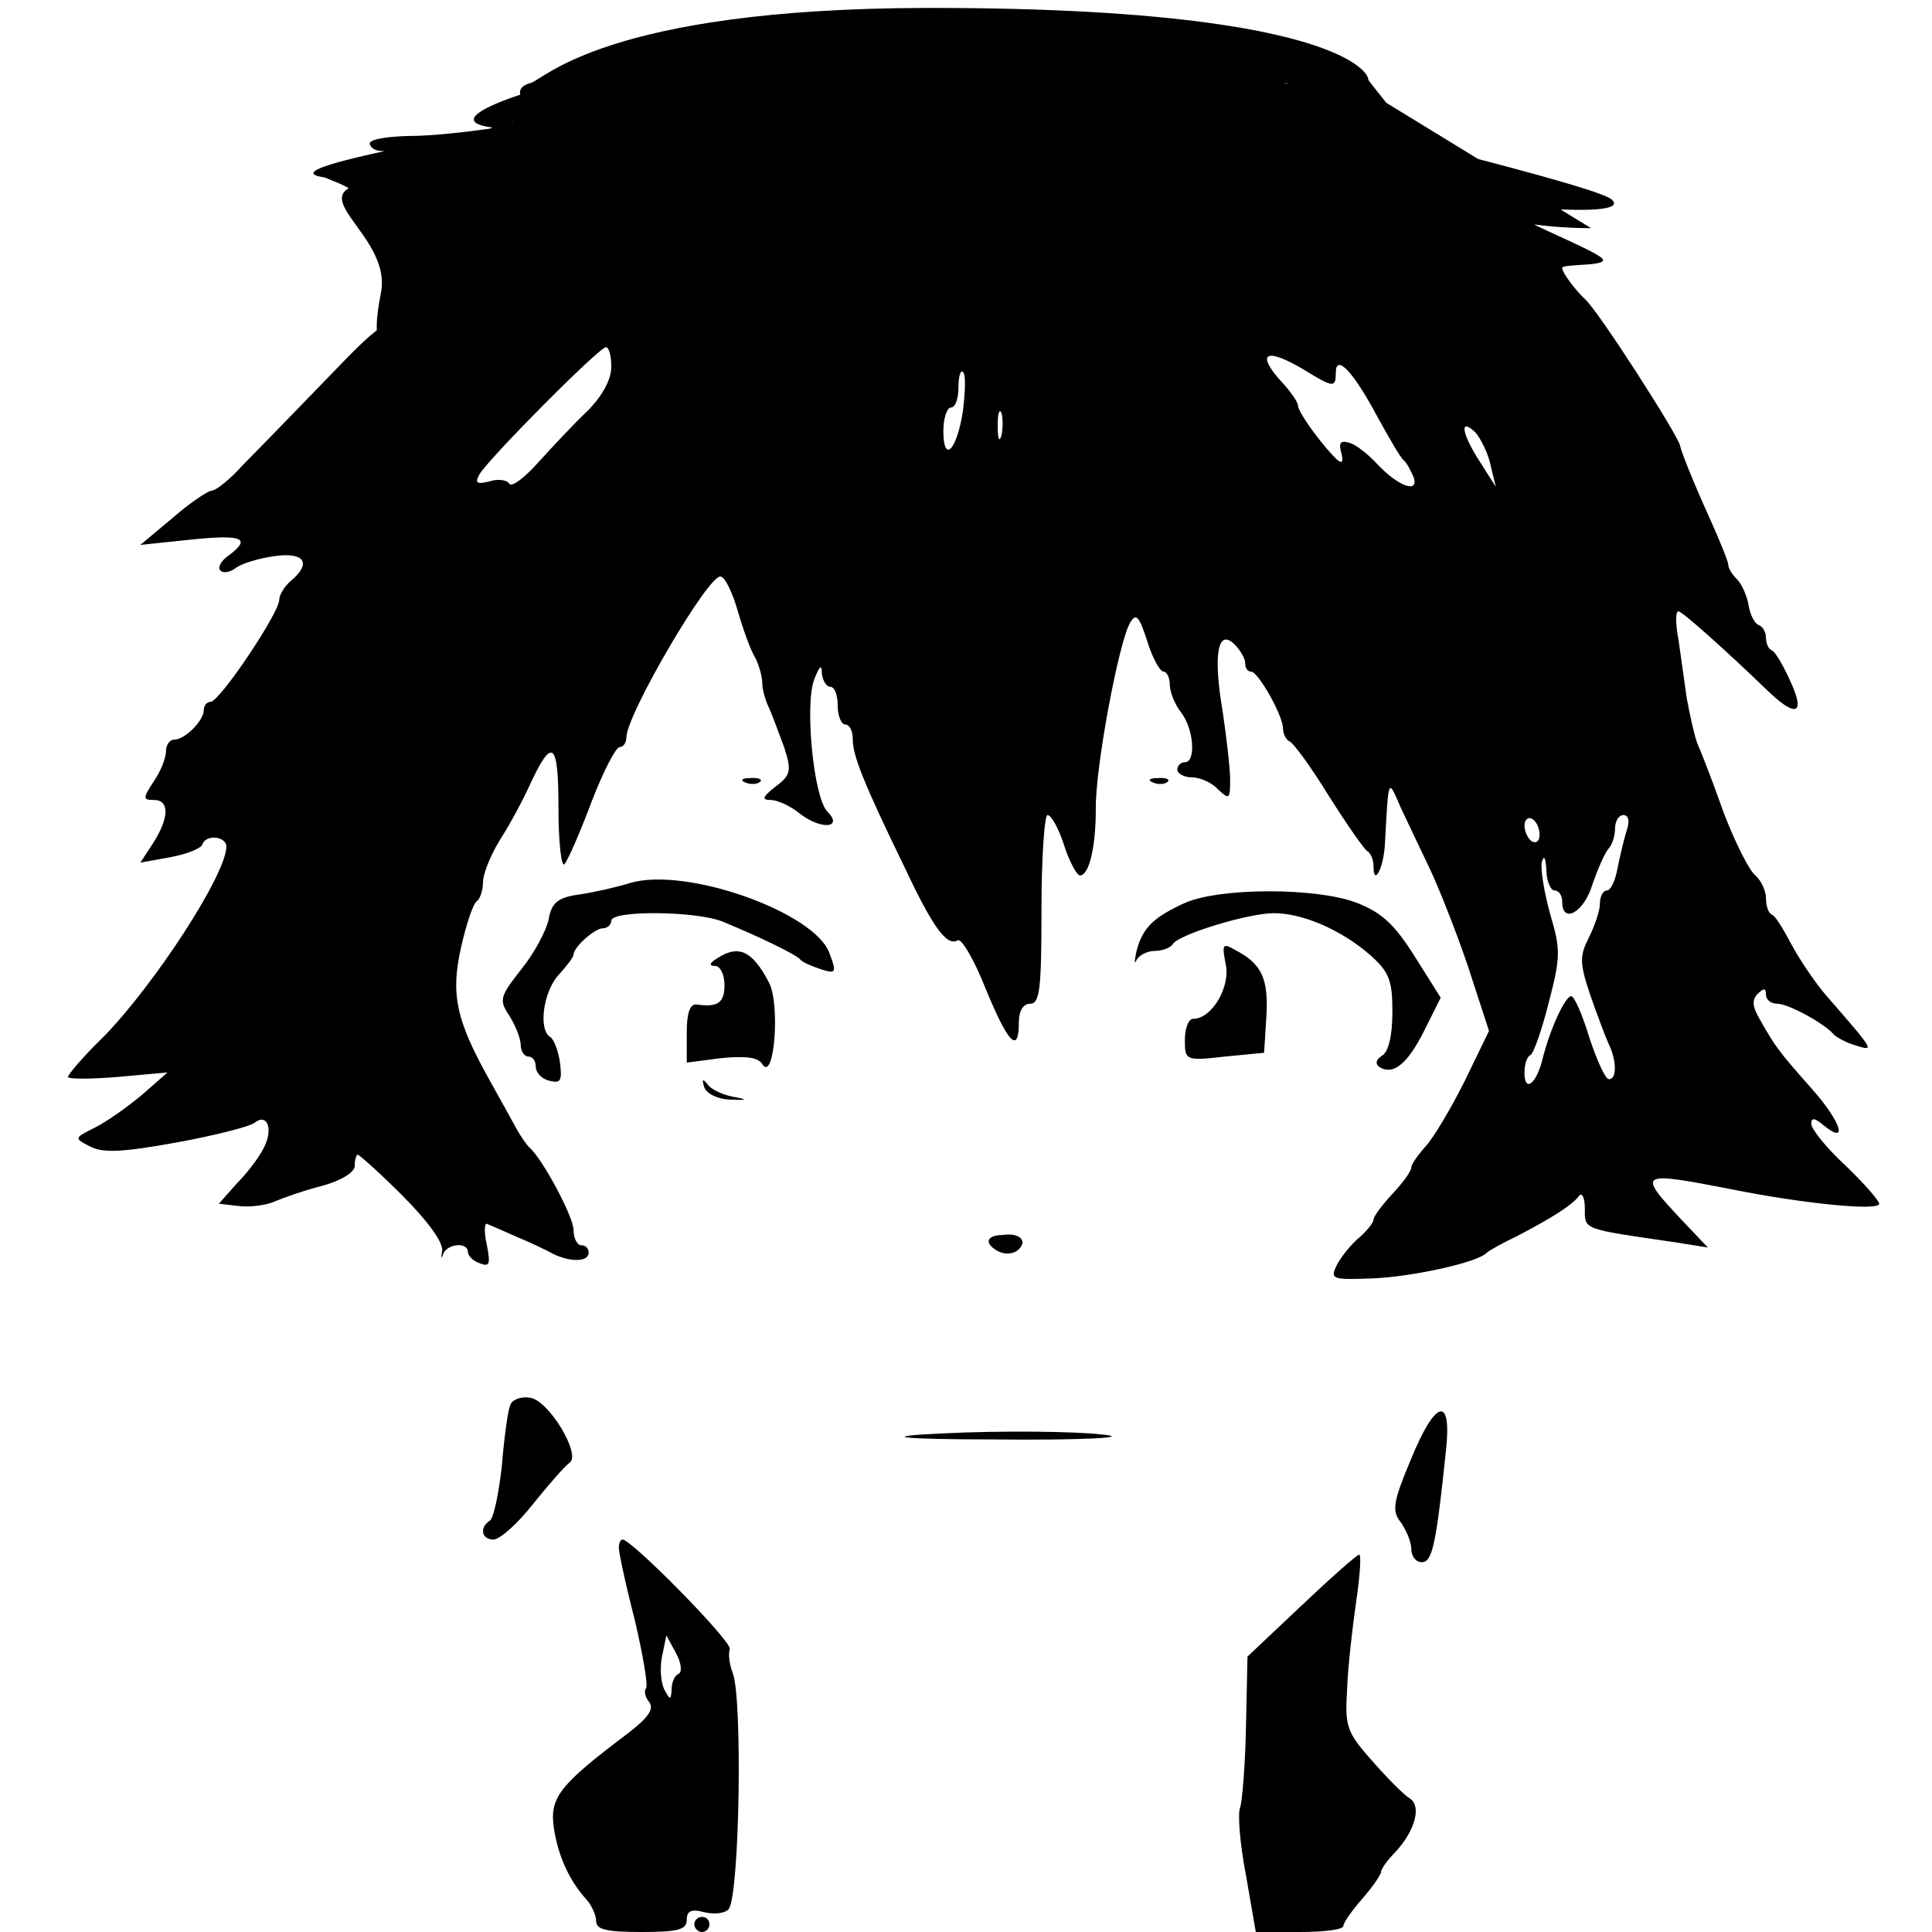 <?xml version="1.0" encoding="utf-8"?>
<svg version="1.0" width="256pt" height="256pt" viewBox="0 0 256 256" preserveAspectRatio="xMidYMid meet" xmlns="http://www.w3.org/2000/svg">
  <defs/>
  <g transform="translate(0,256) scale(0.1,-0.1)" fill="#000000" stroke="none">
    <path d="M 703.292 2450.144 C 656.292 2437.144 745.373 2392.409 690.373 2392.409 C 663.373 2392.409 693.468 2401.826 667.468 2398.826 L 689.387 2408.209 L 663.188 2397.879 L 712.482 2428.732 L 648.812 2389.092 C 817.812 2389.092 714.976 2432.607 730.976 2431.607 C 747.976 2430.607 702 2423 735 2421 L 795 2418 L 705 2399 C 656 2389 587 2381 553 2380 C 518 2380 490 2376 490 2370 C 490 2365 497 2360 505 2360 C 523 2360 525 2341 508 2335 C 501 2333 496.434 2330.798 468.434 2326.798 C 441.434 2323.798 420.765 2327.945 427.765 2325.945 C 433.765 2322.945 465.188 2312.107 465.188 2307.107 C 465.188 2302.107 720.607 2319.905 599.607 2319.905 C 483.607 2319.905 679.377 2402.838 679.377 2398.838 C 679.377 2386.838 253.451 2323.547 483.451 2322.547 C 743.451 2320.547 795.321 2325.238 550.321 2322.238 C 351.321 2320.238 522.263 2260.823 504.761 2172.012 C 473.958 2015.704 586 2215 461 2087 C 401 2025 338 1960 321 1943 C 305 1925 286 1910 281 1910 C 276 1910 252 1894 229 1874 L 186 1838 L 253 1845 C 321 1852 334 1847 303 1824 C 293 1817 288 1808 292 1804 C 296 1800 305 1802 312 1807 C 319 1813 342 1820 363 1823 C 403 1829 414 1814 385 1790 C 377 1783 370 1772 370 1765 C 370 1748 291 1630 279 1630 C 274 1630 270 1625 270 1619 C 270 1605 245 1580 231 1580 C 225 1580 220 1573 220 1565 C 220 1556 213 1538 204 1525 C 189 1502 189 1500 204 1500 C 225 1500 224 1476 203 1443 L 186 1417 L 225 1424 C 247 1428 267 1436 268 1441 C 273 1455 300 1452 300 1438 C 299 1400 205 1256 138 1187 C 111 1161 90 1136 90 1133 C 90 1130 120 1130 156 1133 L 222 1139 L 189 1110 C 170 1094 142 1074 126 1066 C 98 1052 98 1052 119 1041 C 136 1032 161 1033 233 1046 C 283 1055 330 1067 337 1072 C 354 1086 363 1064 349 1038 C 343 1026 327 1005 313 991 L 290 965 L 316 962 C 331 960 353 963 364 968 C 376 973 404 983 428 989 C 453 996 470 1007 470 1015 C 470 1023 472 1030 474 1030 C 476 1030 503 1006 533 976 C 567 942 587 914 586 903 C 584 893 585 891 587 898 C 592 912 620 915 620 901 C 620 896 627 889 636 886 C 649 881 650 885 645 911 C 641 928 642 941 646 938 C 651 936 669 928 685 921 C 702 914 723 904 732 899 C 756 887 780 888 780 900 C 780 906 776 910 770 910 C 765 910 760 919 760 930 C 760 948 718 1026 701 1040 C 698 1043 690 1054 684 1065 C 678 1076 662 1105 648 1130 C 604 1209 597 1243 611 1305 C 618 1336 627 1363 632 1366 C 636 1369 640 1380 640 1391 C 640 1402 650 1427 663 1448 C 676 1468 694 1502 703 1522 C 732 1584 740 1577 740 1489 C 740 1443 744 1410 748 1415 C 753 1421 769 1458 784 1498 C 799 1537 816 1570 821 1570 C 826 1570 830 1576 830 1583 C 830 1613 940 1801 955 1796 C 961 1795 971 1774 978 1749 C 985 1725 995 1697 1001 1688 C 1006 1678 1010 1663 1010 1655 C 1010 1647 1014 1632 1019 1622 C 1023 1613 1032 1589 1039 1570 C 1049 1539 1048 1533 1028 1518 C 1010 1504 1009 1500 1021 1500 C 1030 1500 1048 1492 1061 1481 C 1089 1460 1118 1463 1096 1485 C 1078 1504 1066 1627 1079 1660 C 1086 1678 1089 1680 1089 1668 C 1090 1658 1095 1650 1100 1650 C 1106 1650 1110 1639 1110 1625 C 1110 1611 1115 1600 1120 1600 C 1126 1600 1130 1591 1130 1580 C 1130 1559 1144 1523 1199 1410 C 1237 1329 1255 1306 1269 1314 C 1274 1317 1291 1288 1306 1250 C 1336 1177 1350 1163 1350 1205 C 1350 1221 1356 1230 1365 1230 C 1378 1230 1380 1251 1380 1355 C 1380 1424 1384 1480 1388 1480 C 1393 1480 1403 1462 1410 1440 C 1417 1418 1427 1400 1431 1400 C 1443 1400 1452 1437 1452 1488 C 1451 1541 1482 1707 1497 1734 C 1505 1748 1509 1745 1520 1711 C 1527 1688 1537 1670 1542 1670 C 1546 1670 1550 1662 1550 1653 C 1550 1643 1557 1626 1565 1616 C 1582 1594 1585 1550 1570 1550 C 1565 1550 1560 1546 1560 1540 C 1560 1535 1569 1530 1579 1530 C 1590 1530 1606 1523 1614 1514 C 1629 1500 1630 1501 1630 1527 C 1630 1542 1625 1584 1620 1618 C 1607 1694 1614 1728 1636 1706 C 1644 1698 1650 1687 1650 1681 C 1650 1675 1653 1670 1658 1670 C 1667 1670 1700 1612 1700 1595 C 1700 1588 1704 1580 1708 1578 C 1713 1577 1737 1544 1761 1505 C 1785 1467 1808 1434 1812 1432 C 1816 1430 1820 1421 1820 1412 C 1820 1385 1833 1409 1835 1440 C 1840 1532 1839 1529 1856 1490 C 1865 1471 1882 1435 1894 1410 C 1906 1385 1929 1327 1945 1280 L 1973 1194 L 1941 1128 C 1923 1092 1900 1053 1889 1041 C 1879 1030 1870 1017 1870 1013 C 1870 1008 1859 993 1845 978 C 1831 963 1820 948 1820 944 C 1820 940 1812 930 1802 921 C 1791 912 1778 896 1772 885 C 1762 865 1764 864 1818 866 C 1870 868 1958 887 1970 900 C 1973 903 1991 913 2010 922 C 2056 946 2083 963 2092 975 C 2096 981 2100 973 2100 959 C 2100 930 2096 932 2219 914 L 2263 907 L 2226 946 C 2169 1007 2172 1008 2295 984 C 2390 965 2490 955 2490 965 C 2490 969 2470 992 2445 1016 C 2420 1039 2400 1064 2400 1071 C 2400 1079 2404 1079 2415 1070 C 2450 1041 2440 1073 2401 1117 C 2356 1168 2353 1172 2332 1209 C 2322 1226 2321 1235 2329 1243 C 2337 1251 2340 1251 2340 1242 C 2340 1235 2347 1230 2355 1230 C 2370 1230 2419 1203 2430 1189 C 2433 1186 2445 1179 2458 1175 C 2484 1167 2486 1165 2418 1243 C 2403 1261 2383 1291 2373 1310 C 2363 1329 2352 1347 2348 1348 C 2343 1350 2340 1360 2340 1370 C 2340 1379 2334 1393 2326 1400 C 2318 1406 2299 1444 2284 1483 C 2270 1523 2254 1564 2249 1575 C 2245 1586 2239 1613 2235 1635 C 2232 1657 2227 1692 2224 1713 C 2220 1733 2220 1750 2224 1750 C 2229 1750 2287 1698 2341 1646 C 2380 1608 2393 1613 2372 1658 C 2363 1678 2352 1697 2348 1698 C 2343 1700 2340 1708 2340 1715 C 2340 1722 2336 1730 2330 1732 C 2325 1734 2319 1745 2317 1758 C 2315 1770 2308 1786 2302 1792 C 2295 1799 2290 1807 2290 1812 C 2290 1816 2279 1843 2266 1872 C 2242 1925 2228 1961 2226 1970 C 2223 1984 2118.347 2147.504 2100.347 2163.504 C 2089.347 2173.504 2070 2198 2070 2205 C 2070 2211 2136.175 2206.307 2122.175 2218.307 C 2108.175 2230.307 2021 2265 2025 2268 C 2024.243 2275.568 1712.778 2335.059 1862.715 2335.107 L 1698.42 2296.124 L 1862.082 2334.718 C 1555.082 2336.718 2184.925 2249.316 2135.925 2295.316 C 2117.925 2312.316 1846 2376 1775 2399 C 1742 2410 1717 2420 1720 2422 C 1723 2423 1618.286 2388.829 1849.286 2391.829 L 1837.768 2394.031 L 1847.608 2415.43 C 1429.338 2514.612 1709 2444 1705 2450 C 1701 2457 1824.258 2257.693 2108.258 2257.693 L 1821.12 2433.454 L 1813.191 2417.782 C 1812.423 2439.703 1848.07 2429.83 1793.249 2429.952 C 1644.129 2430.284 1836.235 2356.712 1867.235 2366.712 C 1884.235 2372.712 1812.413 2451.078 1808.413 2461.078 C 1812.704 2419.673 1888.76 2550.479 1226.76 2549.479 C 802.76 2548.479 720.292 2454.144 703.292 2450.144 Z M 850 2449 C 793 2439 807.18 2443.039 767.18 2453.039 C 751.18 2457.039 511.916 2388.846 698.916 2388.846 C 899.916 2388.846 877 2454 850 2449 Z M 810 2074 C 810 2057 798 2035 778 2015 C 760 1998 731 1967 713 1947 C 695 1927 678 1914 675 1919 C 672 1924 660 1926 648 1922 C 632 1918 629 1920 635 1931 C 647 1952 794 2100 803 2100 C 807 2100 810 2088 810 2074 Z M 1728 2070 C 1767 2046 1770 2046 1770 2066 C 1770 2092 1793 2068 1825 2008 C 1841 1979 1856 1953 1860 1950 C 1864 1947 1869 1937 1873 1928 C 1881 1905 1852 1916 1825 1945 C 1814 1957 1798 1970 1789 1973 C 1776 1977 1773 1974 1778 1957 C 1781 1941 1774 1946 1751 1974 C 1734 1995 1720 2017 1720 2022 C 1720 2027 1711 2040 1700 2052 C 1663 2092 1676 2101 1728 2070 Z M 1276 2016 C 1268 1963 1250 1945 1250 1989 C 1250 2006 1255 2020 1260 2020 C 1266 2020 1270 2032 1270 2047 C 1270 2061 1273 2071 1276 2067 C 1280 2064 1279 2041 1276 2016 Z M 1327 1983 C 1324 1973 1322 1979 1322 1995 C 1322 2012 1324 2019 1327 2013 C 1329 2006 1329 1992 1327 1983 Z M 1975 1944 L 1982 1915 L 1961 1948 C 1937 1985 1933 2008 1955 1987 C 1962 1979 1972 1959 1975 1944 Z M 2040 1454 C 2040 1446 2036 1442 2030 1445 C 2025 1448 2020 1458 2020 1466 C 2020 1474 2025 1478 2030 1475 C 2036 1472 2040 1462 2040 1454 Z M 2155 1458 C 2151 1445 2146 1423 2143 1408 C 2140 1392 2134 1380 2129 1380 C 2124 1380 2120 1372 2120 1363 C 2120 1353 2113 1333 2105 1317 C 2093 1293 2093 1284 2107 1242 C 2116 1216 2127 1187 2131 1178 C 2142 1156 2143 1130 2132 1130 C 2127 1130 2116 1155 2106 1185 C 2097 1215 2086 1240 2082 1240 C 2074 1240 2054 1197 2044 1157 C 2036 1124 2020 1111 2020 1139 C 2020 1149 2023 1160 2028 1162 C 2032 1164 2043 1195 2052 1231 C 2068 1292 2068 1302 2054 1349 C 2046 1378 2041 1409 2043 1418 C 2046 1428 2048 1423 2049 1408 C 2049 1392 2055 1380 2060 1380 C 2066 1380 2070 1373 2070 1365 C 2070 1335 2099 1351 2110 1388 C 2117 1408 2126 1429 2131 1435 C 2136 1440 2140 1452 2140 1462 C 2140 1472 2145 1480 2151 1480 C 2158 1480 2160 1472 2155 1458 Z"/>
    <path d="M988 1523 c7 -3 16 -2 19 1 4 3 -2 6 -13 5 -11 0 -14 -3 -6 -6z"/>
    <path d="M1528 1523 c7 -3 16 -2 19 1 4 3 -2 6 -13 5 -11 0 -14 -3 -6 -6z"/>
    <path d="M835 1390 c-16 -5 -46 -12 -66 -15 -30 -4 -38 -11 -42 -33 -3 -15&#10;-19 -45 -36 -66 -29 -37 -30 -41 -16 -62 8 -13 15 -30 15 -39 0 -8 5 -15 10&#10;-15 6 0 10 -6 10 -14 0 -7 8 -16 18 -18 15 -4 17 0 14 24 -2 15 -8 31 -13 34&#10;-16 10 -9 60 11 82 11 12 20 24 20 27 0 10 28 35 39 35 6 0 11 5 11 10 0 14&#10;112 13 147 -1 49 -20 98 -44 103 -50 3 -4 15 -9 27 -13 21 -7 22 -5 12 21 -19&#10;54 -190 115 -264 93z"/>
    <path d="M1571 1364 c-42 -19 -57 -33 -65 -64 -3 -14 -3 -19 0 -12 3 6 14 12&#10;24 12 10 0 21 4 24 9 8 13 100 41 134 41 38 0 89 -22 127 -55 26 -23 30 -34&#10;30 -76 0 -31 -5 -53 -14 -58 -8 -5 -9 -11 -3 -15 18 -11 37 4 59 48 l22 44&#10;-34 54 c-27 43 -44 59 -78 72 -53 20 -179 20 -226 0z"/>
    <path d="M1624 1283 c7 -30 -18 -73 -43 -73 -6 0 -11 -12 -11 -28 0 -27 1 -28&#10;53 -22 l52 5 3 48 c3 50 -6 70 -41 88 -17 10 -18 8 -13 -18z"/>
    <path d="M950 1290 c-10 -6 -11 -10 -2 -10 6 0 12 -11 12 -25 0 -24 -9 -30&#10;-37 -26 -9 1 -13 -12 -13 -37 l0 -40 46 6 c32 3 49 1 54 -8 16 -25 24 79 9&#10;108 -22 42 -40 51 -69 32z"/>
    <path d="M933 1120 c2 -8 16 -16 33 -17 25 -1 26 0 4 4 -14 3 -29 10 -33 17&#10;-6 7 -7 6 -4 -4z"/>
    <path d="M676 698 c-3 -7 -8 -43 -11 -80 -4 -37 -11 -70 -16 -73 -14 -9 -11&#10;-25 5 -25 8 0 32 21 53 48 21 26 42 50 48 54 15 11 -28 83 -53 86 -12 2 -24&#10;-3 -26 -10z"/>
    <path d="M1869 625 c-23 -55 -25 -67 -13 -82 7 -10 14 -26 14 -35 0 -10 6 -18&#10;14 -18 14 0 19 24 32 148 8 74 -14 68 -47 -13z"/>
    <path d="M820 509 c0 -6 9 -49 21 -95 11 -47 18 -88 15 -91 -3 -4 -1 -12 4&#10;-18 7 -9 0 -20 -27 -41 -93 -70 -105 -86 -99 -127 6 -38 21 -70 44 -95 6 -7&#10;12 -20 12 -28 0 -11 15 -14 60 -14 48 0 60 3 60 16 0 12 6 15 24 10 14 -3 28&#10;-1 32 5 14 23 18 277 5 312 -5 12 -6 27 -4 32 3 10 -130 145 -142 145 -3 0 -5&#10;-5 -5 -11z m79 -167 c-5 -2 -9 -11 -9 -20 -1 -15 -2 -15 -9 -2 -5 8 -7 28 -4&#10;44 l6 29 13 -24 c7 -13 8 -25 3 -27z"/>
    <path d="M1724 432 l-71 -67 -2 -93 c-1 -51 -5 -100 -8 -108 -3 -8 0 -48 8&#10;-89 l13 -75 58 0 c32 0 58 3 58 8 0 4 11 20 25 36 14 16 25 32 25 36 0 3 8 15&#10;19 26 26 28 35 61 19 71 -7 4 -30 27 -50 50 -34 38 -36 46 -33 95 1 29 7 81&#10;12 116 5 34 7 62 4 62 -3 0 -38 -31 -77 -68z"/>
    <path d="M920 10 c0 -5 5 -10 10 -10 6 0 10 5 10 10 0 6 -4 10 -10 10 -5 0&#10;-10 -4 -10 -10z"/>
    <path d="M 1318.22 904.721 C 1330.88 895.293 1347.156 898.435 1352.581 907.862 C 1359.816 917.29 1348.964 926.716 1329.072 923.575 C 1309.178 923.575 1303.753 914.147 1318.22 904.721 Z" style=""/>
  </g>
  <path d="M 124.882 189.936 C 132.633 189.539 142.595 189.671 145.915 190.07 C 150.346 190.467 143.702 190.864 131.522 190.731 C 119.34 190.731 116.021 190.334 124.882 189.936 Z" style=""/>
</svg>